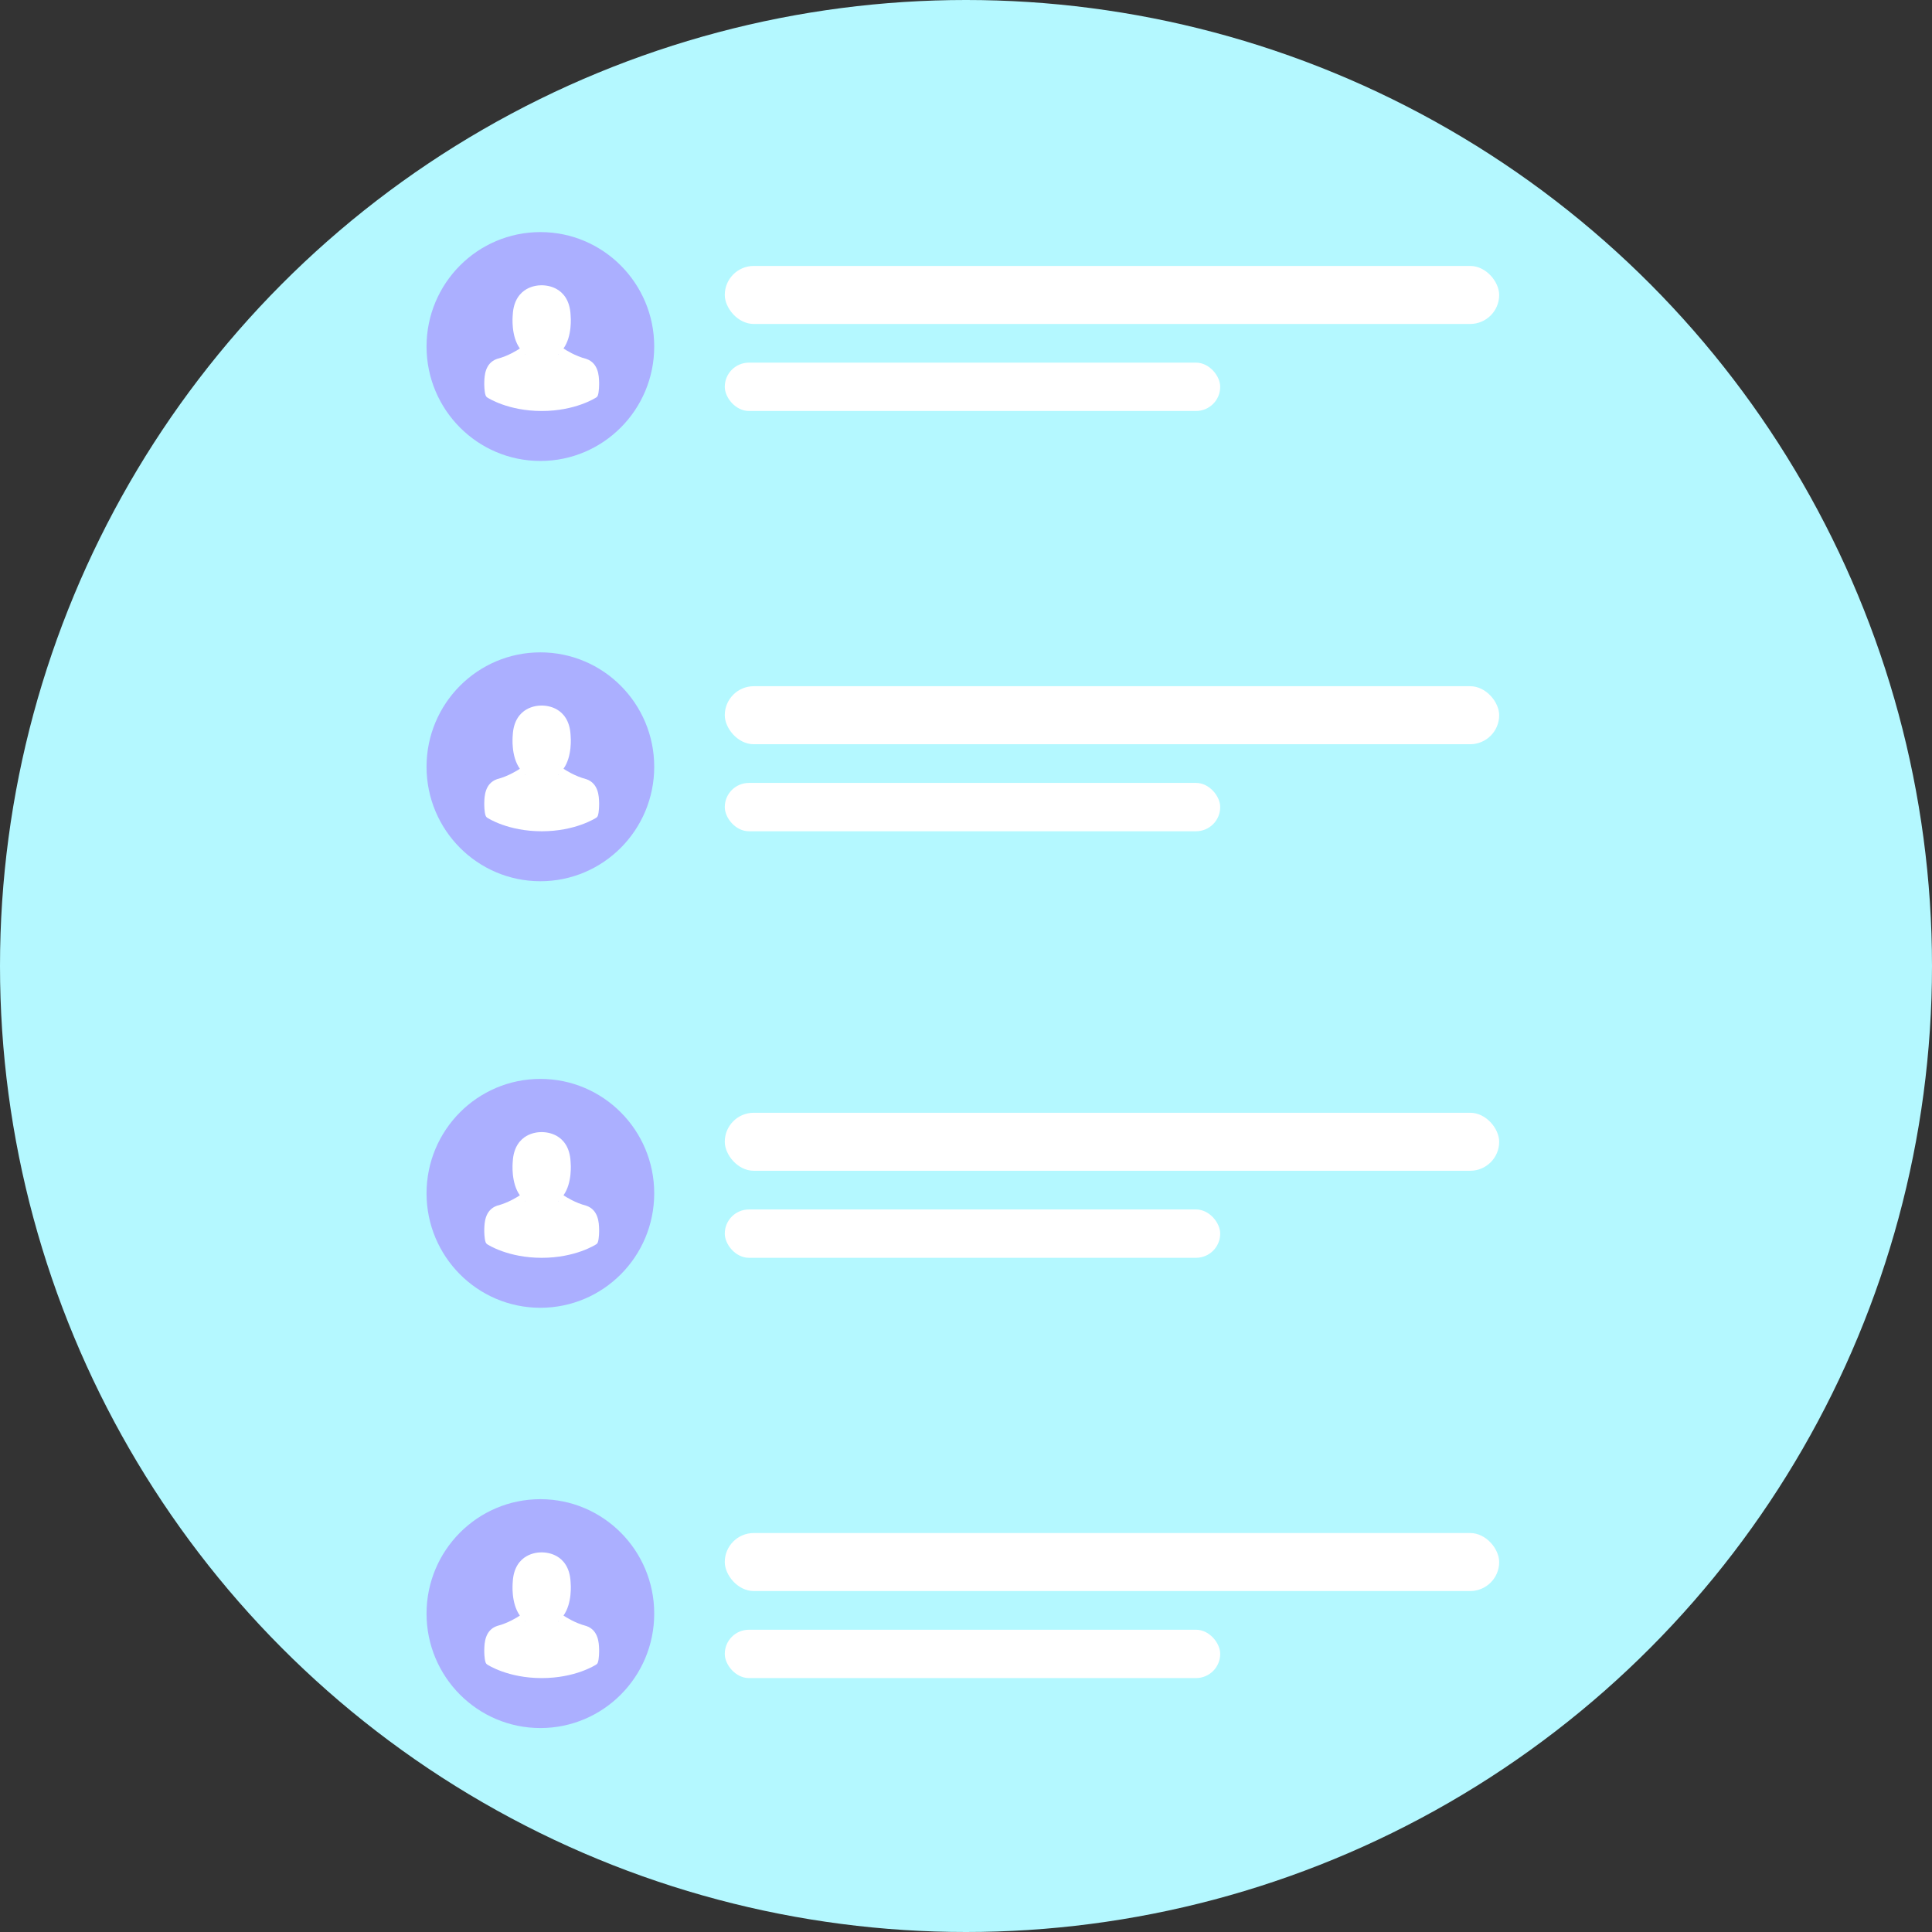 <?xml version="1.0" encoding="UTF-8"?>
<svg width="308px" height="308px" viewBox="0 0 308 308" version="1.1" xmlns="http://www.w3.org/2000/svg" xmlns:xlink="http://www.w3.org/1999/xlink">
    <rect x="0" y="0" width="308" height="308" fill="#333333" stroke="none"/>
    <!-- Generator: Sketch 49.3 (51167) - http://www.bohemiancoding.com/sketch -->
    <title>Instagram Followers@2x</title>
    <desc>Created with Sketch.</desc>
    <defs>
        <circle id="path-1" cx="154" cy="154" r="154"></circle>
    </defs>
    <g id="Page-1" stroke="none" stroke-width="1" fill="none" fill-rule="evenodd">
        <g id="BUY-INSTAGRAM-LIKES-Copy" transform="translate(-151, -62)">
            <g id="Group-3" transform="translate(89, 62)">
                <g id="Instagram-Followers" transform="translate(62, 0)">
                    <mask id="mask-2" fill="white">
                        <use xlink:href="#path-1"></use>
                    </mask>
                    <use id="Oval-2" fill="#B4F8FF" opacity="0.492" xlink:href="#path-1"></use>
                    <g id="Group" mask="url(#mask-2)">
                        <g transform="translate(68, 37)">
                            <g id="Group-Copy-3">
                                <ellipse id="Oval" fill="#ABAFFF" fill-rule="nonzero" cx="18.148" cy="18.243" rx="18.148" ry="18.243"></ellipse>
                                <path d="M20.946,19.471 C20.96,19.461 20.973,19.45 20.987,19.439 C21.008,19.459 21.028,19.48 21.053,19.497 C21.061,19.503 21.021,19.493 20.946,19.471 M15.663,19.493 C15.684,19.477 15.702,19.459 15.72,19.442 C15.73,19.449 15.74,19.457 15.749,19.465 C15.688,19.487 15.656,19.497 15.663,19.493 M27.512,24.018 L27.512,24.005 C27.512,23.968 27.508,23.932 27.508,23.891 C27.481,22.993 27.423,20.894 25.488,20.223 C25.475,20.218 25.457,20.214 25.444,20.209 C23.694,19.755 22.201,18.803 21.832,18.555 C23.25,16.562 22.994,13.536 22.965,13.232 C22.854,10.814 21.73,9.658 20.803,9.119 C20.112,8.715 19.305,8.497 18.404,8.479 L18.329,8.479 C17.834,8.479 16.862,8.561 15.93,9.101 C14.994,9.64 13.853,10.796 13.741,13.232 C13.712,13.536 13.456,16.563 14.876,18.556 C14.495,18.813 13.017,19.754 11.271,20.204 C11.254,20.209 11.24,20.214 11.227,20.218 C9.292,20.894 9.234,22.993 9.207,23.887 C9.207,23.927 9.207,23.964 9.203,24 L9.203,24.014 C9.199,24.249 9.194,25.46 9.43,26.068 C9.475,26.186 9.555,26.285 9.662,26.353 C9.796,26.444 13.001,28.521 18.364,28.521 C23.727,28.521 26.933,26.439 27.067,26.353 C27.169,26.285 27.254,26.186 27.298,26.068 C27.521,25.464 27.517,24.254 27.512,24.018" id="Fill-1" fill="#FFFFFF"></path>
                                <rect id="Rectangle-5" fill="#FFFFFF" x="47.543" y="5.396" width="123.457" height="9.25" rx="4.625"></rect>
                                <rect id="Rectangle-5-Copy" fill="#FFFFFF" x="47.543" y="20.812" width="78.982" height="7.708" rx="3.854"></rect>
                            </g>
                            <g id="Group-Copy-4" transform="translate(0, 67)">
                                <ellipse id="Oval" fill="#ABAFFF" fill-rule="nonzero" cx="18.148" cy="18.243" rx="18.148" ry="18.243"></ellipse>
                                <path d="M20.946,19.471 C20.96,19.461 20.973,19.45 20.987,19.439 C21.008,19.459 21.028,19.48 21.053,19.497 C21.061,19.503 21.021,19.493 20.946,19.471 M15.663,19.493 C15.684,19.477 15.702,19.459 15.72,19.442 C15.73,19.449 15.74,19.457 15.749,19.465 C15.688,19.487 15.656,19.497 15.663,19.493 M27.512,24.018 L27.512,24.005 C27.512,23.968 27.508,23.932 27.508,23.891 C27.481,22.993 27.423,20.894 25.488,20.223 C25.475,20.218 25.457,20.214 25.444,20.209 C23.694,19.755 22.201,18.803 21.832,18.555 C23.25,16.562 22.994,13.536 22.965,13.232 C22.854,10.814 21.73,9.658 20.803,9.119 C20.112,8.715 19.305,8.497 18.404,8.479 L18.329,8.479 C17.834,8.479 16.862,8.561 15.93,9.101 C14.994,9.64 13.853,10.796 13.741,13.232 C13.712,13.536 13.456,16.563 14.876,18.556 C14.495,18.813 13.017,19.754 11.271,20.204 C11.254,20.209 11.24,20.214 11.227,20.218 C9.292,20.894 9.234,22.993 9.207,23.887 C9.207,23.927 9.207,23.964 9.203,24 L9.203,24.014 C9.199,24.249 9.194,25.46 9.43,26.068 C9.475,26.186 9.555,26.285 9.662,26.353 C9.796,26.444 13.001,28.521 18.364,28.521 C23.727,28.521 26.933,26.439 27.067,26.353 C27.169,26.285 27.254,26.186 27.298,26.068 C27.521,25.464 27.517,24.254 27.512,24.018" id="Fill-1" fill="#FFFFFF"></path>
                                <rect id="Rectangle-5" fill="#FFFFFF" x="47.543" y="5.396" width="123.457" height="9.25" rx="4.625"></rect>
                                <rect id="Rectangle-5-Copy" fill="#FFFFFF" x="47.543" y="20.812" width="78.982" height="7.708" rx="3.854"></rect>
                            </g>
                            <g id="Group-Copy-5" transform="translate(0, 135)">
                                <ellipse id="Oval" fill="#ABAFFF" fill-rule="nonzero" cx="18.148" cy="18.243" rx="18.148" ry="18.243"></ellipse>
                                <path d="M20.946,19.471 C20.96,19.461 20.973,19.45 20.987,19.439 C21.008,19.459 21.028,19.48 21.053,19.497 C21.061,19.503 21.021,19.493 20.946,19.471 M15.663,19.493 C15.684,19.477 15.702,19.459 15.72,19.442 C15.73,19.449 15.74,19.457 15.749,19.465 C15.688,19.487 15.656,19.497 15.663,19.493 M27.512,24.018 L27.512,24.005 C27.512,23.968 27.508,23.932 27.508,23.891 C27.481,22.993 27.423,20.894 25.488,20.223 C25.475,20.218 25.457,20.214 25.444,20.209 C23.694,19.755 22.201,18.803 21.832,18.555 C23.25,16.562 22.994,13.536 22.965,13.232 C22.854,10.814 21.73,9.658 20.803,9.119 C20.112,8.715 19.305,8.497 18.404,8.479 L18.329,8.479 C17.834,8.479 16.862,8.561 15.93,9.101 C14.994,9.64 13.853,10.796 13.741,13.232 C13.712,13.536 13.456,16.563 14.876,18.556 C14.495,18.813 13.017,19.754 11.271,20.204 C11.254,20.209 11.24,20.214 11.227,20.218 C9.292,20.894 9.234,22.993 9.207,23.887 C9.207,23.927 9.207,23.964 9.203,24 L9.203,24.014 C9.199,24.249 9.194,25.46 9.43,26.068 C9.475,26.186 9.555,26.285 9.662,26.353 C9.796,26.444 13.001,28.521 18.364,28.521 C23.727,28.521 26.933,26.439 27.067,26.353 C27.169,26.285 27.254,26.186 27.298,26.068 C27.521,25.464 27.517,24.254 27.512,24.018" id="Fill-1" fill="#FFFFFF"></path>
                                <rect id="Rectangle-5" fill="#FFFFFF" x="47.543" y="5.396" width="123.457" height="9.25" rx="4.625"></rect>
                                <rect id="Rectangle-5-Copy" fill="#FFFFFF" x="47.543" y="20.812" width="78.982" height="7.708" rx="3.854"></rect>
                            </g>
                            <g id="Group-Copy-6" transform="translate(0, 202)">
                                <ellipse id="Oval" fill="#ABAFFF" fill-rule="nonzero" cx="18.148" cy="18.243" rx="18.148" ry="18.243"></ellipse>
                                <path d="M20.946,19.471 C20.96,19.461 20.973,19.45 20.987,19.439 C21.008,19.459 21.028,19.48 21.053,19.497 C21.061,19.503 21.021,19.493 20.946,19.471 M15.663,19.493 C15.684,19.477 15.702,19.459 15.72,19.442 C15.73,19.449 15.74,19.457 15.749,19.465 C15.688,19.487 15.656,19.497 15.663,19.493 M27.512,24.018 L27.512,24.005 C27.512,23.968 27.508,23.932 27.508,23.891 C27.481,22.993 27.423,20.894 25.488,20.223 C25.475,20.218 25.457,20.214 25.444,20.209 C23.694,19.755 22.201,18.803 21.832,18.555 C23.25,16.562 22.994,13.536 22.965,13.232 C22.854,10.814 21.73,9.658 20.803,9.119 C20.112,8.715 19.305,8.497 18.404,8.479 L18.329,8.479 C17.834,8.479 16.862,8.561 15.93,9.101 C14.994,9.64 13.853,10.796 13.741,13.232 C13.712,13.536 13.456,16.563 14.876,18.556 C14.495,18.813 13.017,19.754 11.271,20.204 C11.254,20.209 11.24,20.214 11.227,20.218 C9.292,20.894 9.234,22.993 9.207,23.887 C9.207,23.927 9.207,23.964 9.203,24 L9.203,24.014 C9.199,24.249 9.194,25.46 9.43,26.068 C9.475,26.186 9.555,26.285 9.662,26.353 C9.796,26.444 13.001,28.521 18.364,28.521 C23.727,28.521 26.933,26.439 27.067,26.353 C27.169,26.285 27.254,26.186 27.298,26.068 C27.521,25.464 27.517,24.254 27.512,24.018" id="Fill-1" fill="#FFFFFF"></path>
                                <rect id="Rectangle-5" fill="#FFFFFF" x="47.543" y="5.396" width="123.457" height="9.25" rx="4.625"></rect>
                                <rect id="Rectangle-5-Copy" fill="#FFFFFF" x="47.543" y="20.812" width="78.982" height="7.708" rx="3.854"></rect>
                            </g>
                        </g>
                    </g>
                </g>
            </g>
        </g>
    </g>
</svg>